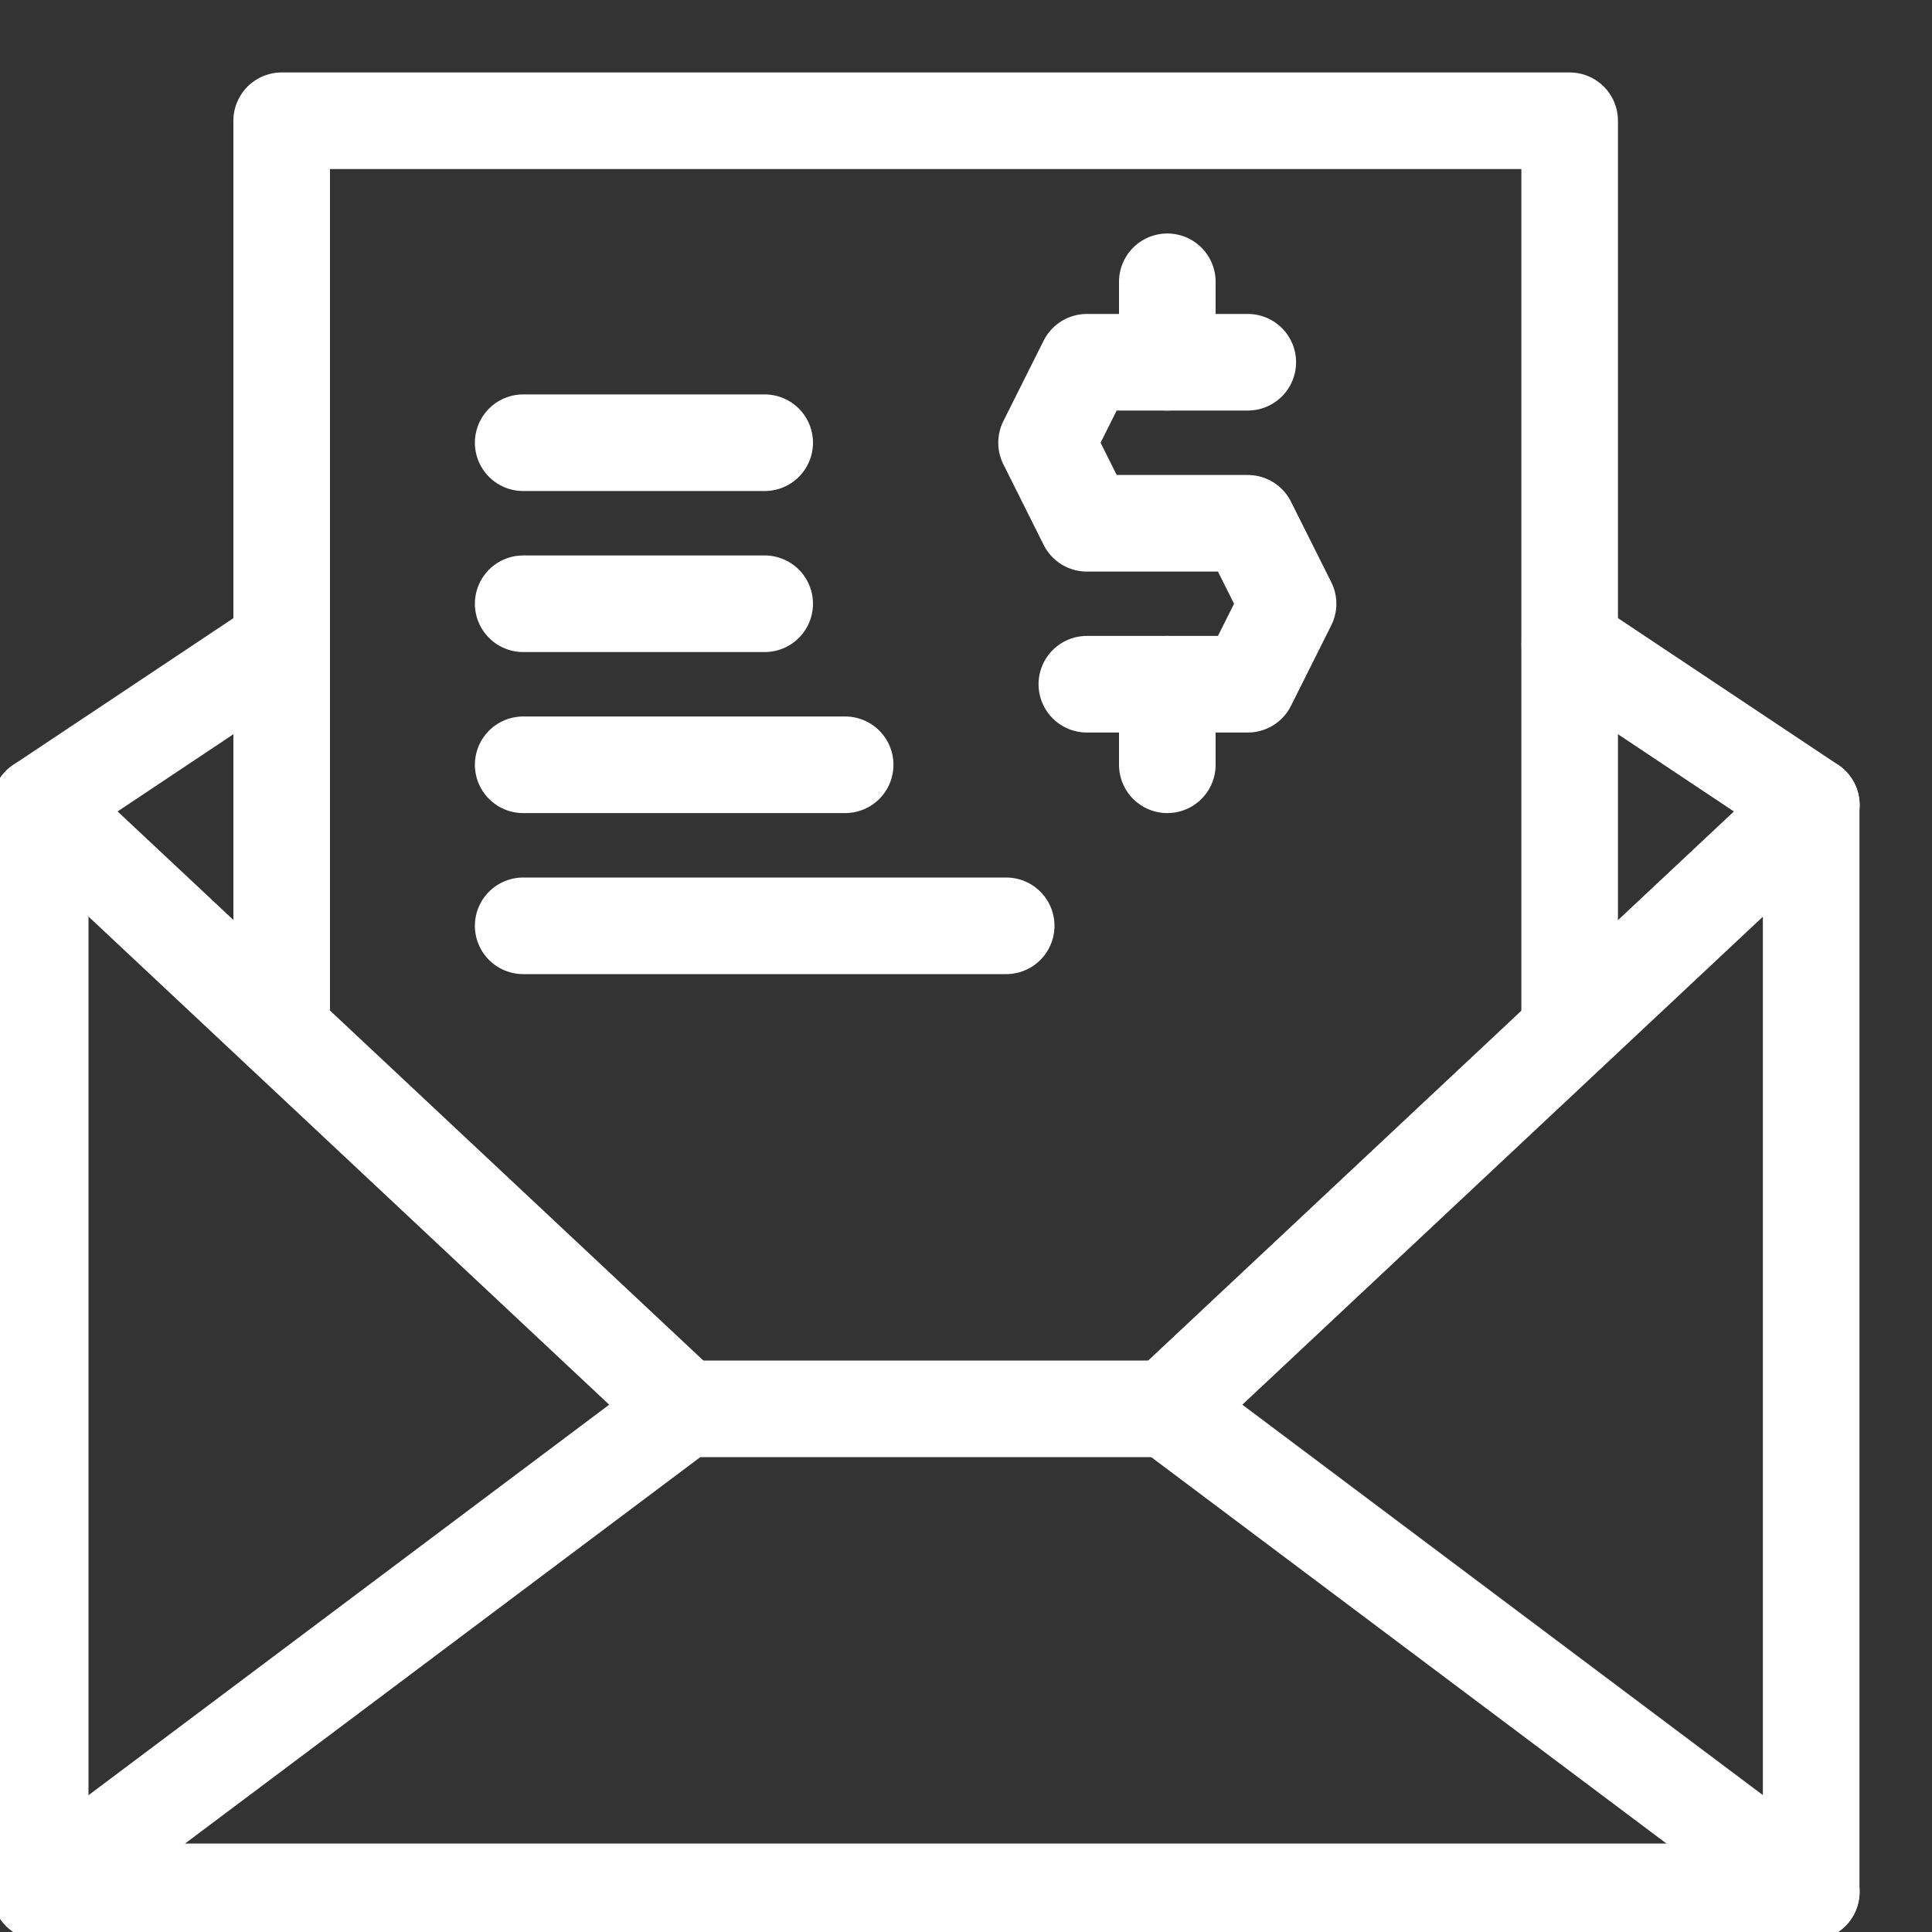 <svg width="20" height="20" viewBox="0 0 20 20" fill="none" xmlns="http://www.w3.org/2000/svg">
<rect x="0" y="0" width="20" height="20" fill="#333333" stroke="none"/>
<g clip-path="url(#clip0_2084_1348)">
<path d="M18.749 8.334V19.584H0.416V8.334" stroke="white" stroke-miterlimit="10" stroke-linecap="round" stroke-linejoin="round"/>
<path d="M2.916 6.667L0.416 8.333" stroke="white" stroke-miterlimit="10" stroke-linecap="round" stroke-linejoin="round"/>
<path d="M18.75 8.333L16.25 6.667" stroke="white" stroke-miterlimit="10" stroke-linecap="round" stroke-linejoin="round"/>
<path d="M0.416 19.584L7.083 14.584L0.416 8.334" stroke="white" stroke-miterlimit="10" stroke-linecap="round" stroke-linejoin="round"/>
<path d="M18.751 19.584L12.084 14.584L18.751 8.334" stroke="white" stroke-miterlimit="10" stroke-linecap="round" stroke-linejoin="round"/>
<path d="M2.916 10.677V1.25H16.249V10.677" stroke="white" stroke-miterlimit="10" stroke-linecap="round" stroke-linejoin="round"/>
<path d="M7.084 14.584H12.084" stroke="white" stroke-miterlimit="10" stroke-linecap="round" stroke-linejoin="round"/>
<path d="M12.917 3.75H11.251L10.834 4.583L11.251 5.417H12.917L13.334 6.25L12.917 7.083H11.251" stroke="white" stroke-miterlimit="10" stroke-linecap="round" stroke-linejoin="round"/>
<path d="M12.084 3.75V2.917" stroke="white" stroke-miterlimit="10" stroke-linecap="round" stroke-linejoin="round"/>
<path d="M12.084 7.917V7.083" stroke="white" stroke-miterlimit="10" stroke-linecap="round" stroke-linejoin="round"/>
<path d="M5.416 4.583H7.916" stroke="white" stroke-miterlimit="10" stroke-linecap="round" stroke-linejoin="round"/>
<path d="M5.416 6.25H7.916" stroke="white" stroke-miterlimit="10" stroke-linecap="round" stroke-linejoin="round"/>
<path d="M5.416 7.917H8.749" stroke="white" stroke-miterlimit="10" stroke-linecap="round" stroke-linejoin="round"/>
<path d="M5.416 9.584H10.416" stroke="white" stroke-miterlimit="10" stroke-linecap="round" stroke-linejoin="round"/>
</g>
<defs>
<clipPath id="clip0_2084_1348">
<rect width="20" height="20" fill="white"/>
</clipPath>
</defs>
</svg>
